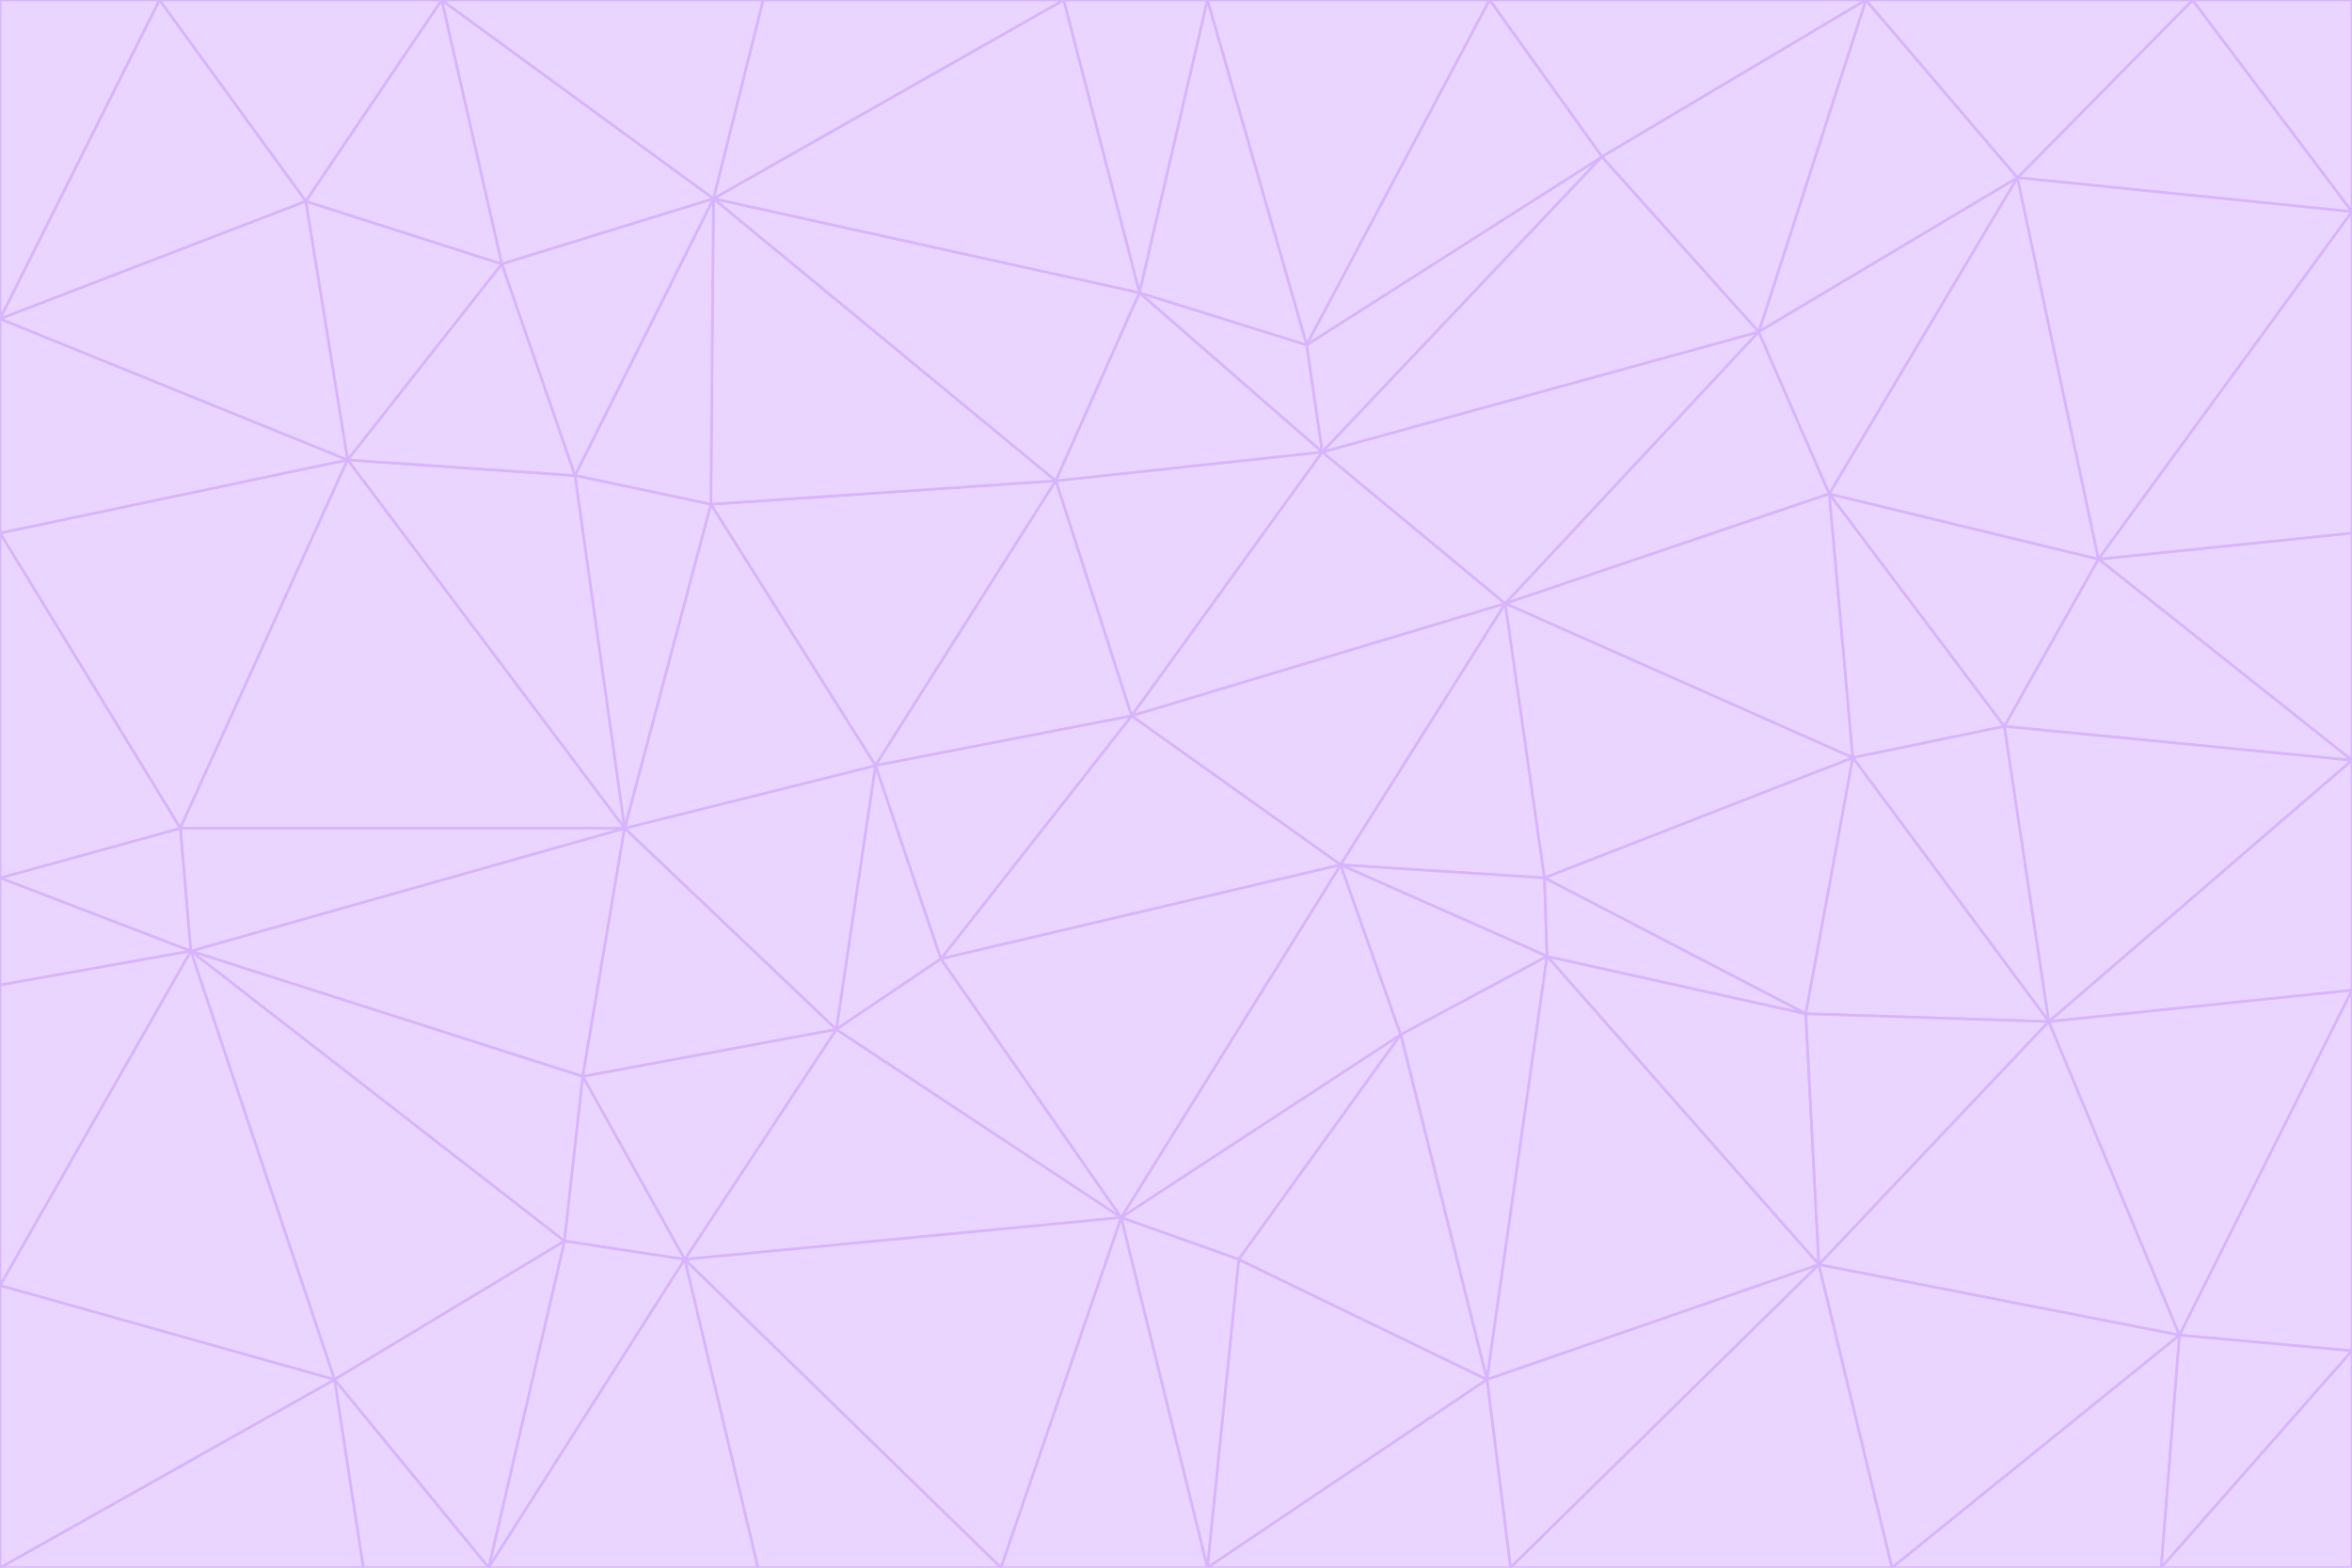 <svg id="visual" viewBox="0 0 900 600" width="900" height="600" xmlns="http://www.w3.org/2000/svg" xmlns:xlink="http://www.w3.org/1999/xlink" version="1.1"><g stroke-width="1" stroke-linejoin="bevel"><path d="M433 274L506 173L404 184Z" fill="#e9d5ff" stroke="#d8b4fe"></path><path d="M506 173L436 112L404 184Z" fill="#e9d5ff" stroke="#d8b4fe"></path><path d="M500 132L436 112L506 173Z" fill="#e9d5ff" stroke="#d8b4fe"></path><path d="M433 274L576 231L506 173Z" fill="#e9d5ff" stroke="#d8b4fe"></path><path d="M506 173L613 60L500 132Z" fill="#e9d5ff" stroke="#d8b4fe"></path><path d="M433 274L513 331L576 231Z" fill="#e9d5ff" stroke="#d8b4fe"></path><path d="M272 193L335 293L404 184Z" fill="#e9d5ff" stroke="#d8b4fe"></path><path d="M404 184L335 293L433 274Z" fill="#e9d5ff" stroke="#d8b4fe"></path><path d="M433 274L360 367L513 331Z" fill="#e9d5ff" stroke="#d8b4fe"></path><path d="M513 331L591 336L576 231Z" fill="#e9d5ff" stroke="#d8b4fe"></path><path d="M335 293L360 367L433 274Z" fill="#e9d5ff" stroke="#d8b4fe"></path><path d="M513 331L592 366L591 336Z" fill="#e9d5ff" stroke="#d8b4fe"></path><path d="M273 76L272 193L404 184Z" fill="#e9d5ff" stroke="#d8b4fe"></path><path d="M335 293L320 394L360 367Z" fill="#e9d5ff" stroke="#d8b4fe"></path><path d="M429 466L536 396L513 331Z" fill="#e9d5ff" stroke="#d8b4fe"></path><path d="M536 396L592 366L513 331Z" fill="#e9d5ff" stroke="#d8b4fe"></path><path d="M570 0L462 0L500 132Z" fill="#e9d5ff" stroke="#d8b4fe"></path><path d="M500 132L462 0L436 112Z" fill="#e9d5ff" stroke="#d8b4fe"></path><path d="M436 112L273 76L404 184Z" fill="#e9d5ff" stroke="#d8b4fe"></path><path d="M673 127L506 173L576 231Z" fill="#e9d5ff" stroke="#d8b4fe"></path><path d="M673 127L613 60L506 173Z" fill="#e9d5ff" stroke="#d8b4fe"></path><path d="M673 127L576 231L700 189Z" fill="#e9d5ff" stroke="#d8b4fe"></path><path d="M462 0L407 0L436 112Z" fill="#e9d5ff" stroke="#d8b4fe"></path><path d="M239 317L320 394L335 293Z" fill="#e9d5ff" stroke="#d8b4fe"></path><path d="M360 367L429 466L513 331Z" fill="#e9d5ff" stroke="#d8b4fe"></path><path d="M700 189L576 231L709 290Z" fill="#e9d5ff" stroke="#d8b4fe"></path><path d="M407 0L273 76L436 112Z" fill="#e9d5ff" stroke="#d8b4fe"></path><path d="M273 76L220 182L272 193Z" fill="#e9d5ff" stroke="#d8b4fe"></path><path d="M272 193L239 317L335 293Z" fill="#e9d5ff" stroke="#d8b4fe"></path><path d="M220 182L239 317L272 193Z" fill="#e9d5ff" stroke="#d8b4fe"></path><path d="M709 290L576 231L591 336Z" fill="#e9d5ff" stroke="#d8b4fe"></path><path d="M714 0L570 0L613 60Z" fill="#e9d5ff" stroke="#d8b4fe"></path><path d="M613 60L570 0L500 132Z" fill="#e9d5ff" stroke="#d8b4fe"></path><path d="M320 394L429 466L360 367Z" fill="#e9d5ff" stroke="#d8b4fe"></path><path d="M696 484L691 388L592 366Z" fill="#e9d5ff" stroke="#d8b4fe"></path><path d="M691 388L709 290L591 336Z" fill="#e9d5ff" stroke="#d8b4fe"></path><path d="M429 466L474 482L536 396Z" fill="#e9d5ff" stroke="#d8b4fe"></path><path d="M592 366L691 388L591 336Z" fill="#e9d5ff" stroke="#d8b4fe"></path><path d="M407 0L292 0L273 76Z" fill="#e9d5ff" stroke="#d8b4fe"></path><path d="M273 76L192 101L220 182Z" fill="#e9d5ff" stroke="#d8b4fe"></path><path d="M569 528L592 366L536 396Z" fill="#e9d5ff" stroke="#d8b4fe"></path><path d="M169 0L192 101L273 76Z" fill="#e9d5ff" stroke="#d8b4fe"></path><path d="M73 364L223 412L239 317Z" fill="#e9d5ff" stroke="#d8b4fe"></path><path d="M239 317L223 412L320 394Z" fill="#e9d5ff" stroke="#d8b4fe"></path><path d="M320 394L262 482L429 466Z" fill="#e9d5ff" stroke="#d8b4fe"></path><path d="M462 600L569 528L474 482Z" fill="#e9d5ff" stroke="#d8b4fe"></path><path d="M133 176L239 317L220 182Z" fill="#e9d5ff" stroke="#d8b4fe"></path><path d="M709 290L767 278L700 189Z" fill="#e9d5ff" stroke="#d8b4fe"></path><path d="M772 68L714 0L673 127Z" fill="#e9d5ff" stroke="#d8b4fe"></path><path d="M784 391L767 278L709 290Z" fill="#e9d5ff" stroke="#d8b4fe"></path><path d="M192 101L133 176L220 182Z" fill="#e9d5ff" stroke="#d8b4fe"></path><path d="M462 600L474 482L429 466Z" fill="#e9d5ff" stroke="#d8b4fe"></path><path d="M474 482L569 528L536 396Z" fill="#e9d5ff" stroke="#d8b4fe"></path><path d="M223 412L262 482L320 394Z" fill="#e9d5ff" stroke="#d8b4fe"></path><path d="M772 68L673 127L700 189Z" fill="#e9d5ff" stroke="#d8b4fe"></path><path d="M673 127L714 0L613 60Z" fill="#e9d5ff" stroke="#d8b4fe"></path><path d="M767 278L803 214L700 189Z" fill="#e9d5ff" stroke="#d8b4fe"></path><path d="M803 214L772 68L700 189Z" fill="#e9d5ff" stroke="#d8b4fe"></path><path d="M73 364L216 475L223 412Z" fill="#e9d5ff" stroke="#d8b4fe"></path><path d="M223 412L216 475L262 482Z" fill="#e9d5ff" stroke="#d8b4fe"></path><path d="M569 528L696 484L592 366Z" fill="#e9d5ff" stroke="#d8b4fe"></path><path d="M691 388L784 391L709 290Z" fill="#e9d5ff" stroke="#d8b4fe"></path><path d="M900 291L900 204L803 214Z" fill="#e9d5ff" stroke="#d8b4fe"></path><path d="M192 101L117 77L133 176Z" fill="#e9d5ff" stroke="#d8b4fe"></path><path d="M292 0L169 0L273 76Z" fill="#e9d5ff" stroke="#d8b4fe"></path><path d="M696 484L784 391L691 388Z" fill="#e9d5ff" stroke="#d8b4fe"></path><path d="M169 0L117 77L192 101Z" fill="#e9d5ff" stroke="#d8b4fe"></path><path d="M383 600L462 600L429 466Z" fill="#e9d5ff" stroke="#d8b4fe"></path><path d="M569 528L578 600L696 484Z" fill="#e9d5ff" stroke="#d8b4fe"></path><path d="M383 600L429 466L262 482Z" fill="#e9d5ff" stroke="#d8b4fe"></path><path d="M290 600L383 600L262 482Z" fill="#e9d5ff" stroke="#d8b4fe"></path><path d="M462 600L578 600L569 528Z" fill="#e9d5ff" stroke="#d8b4fe"></path><path d="M0 204L69 317L133 176Z" fill="#e9d5ff" stroke="#d8b4fe"></path><path d="M133 176L69 317L239 317Z" fill="#e9d5ff" stroke="#d8b4fe"></path><path d="M69 317L73 364L239 317Z" fill="#e9d5ff" stroke="#d8b4fe"></path><path d="M187 600L262 482L216 475Z" fill="#e9d5ff" stroke="#d8b4fe"></path><path d="M187 600L290 600L262 482Z" fill="#e9d5ff" stroke="#d8b4fe"></path><path d="M900 81L839 0L772 68Z" fill="#e9d5ff" stroke="#d8b4fe"></path><path d="M772 68L839 0L714 0Z" fill="#e9d5ff" stroke="#d8b4fe"></path><path d="M900 81L772 68L803 214Z" fill="#e9d5ff" stroke="#d8b4fe"></path><path d="M900 291L803 214L767 278Z" fill="#e9d5ff" stroke="#d8b4fe"></path><path d="M784 391L900 291L767 278Z" fill="#e9d5ff" stroke="#d8b4fe"></path><path d="M900 379L900 291L784 391Z" fill="#e9d5ff" stroke="#d8b4fe"></path><path d="M834 511L784 391L696 484Z" fill="#e9d5ff" stroke="#d8b4fe"></path><path d="M169 0L61 0L117 77Z" fill="#e9d5ff" stroke="#d8b4fe"></path><path d="M0 122L0 204L133 176Z" fill="#e9d5ff" stroke="#d8b4fe"></path><path d="M73 364L128 528L216 475Z" fill="#e9d5ff" stroke="#d8b4fe"></path><path d="M0 122L133 176L117 77Z" fill="#e9d5ff" stroke="#d8b4fe"></path><path d="M69 317L0 336L73 364Z" fill="#e9d5ff" stroke="#d8b4fe"></path><path d="M73 364L0 492L128 528Z" fill="#e9d5ff" stroke="#d8b4fe"></path><path d="M900 204L900 81L803 214Z" fill="#e9d5ff" stroke="#d8b4fe"></path><path d="M578 600L724 600L696 484Z" fill="#e9d5ff" stroke="#d8b4fe"></path><path d="M61 0L0 122L117 77Z" fill="#e9d5ff" stroke="#d8b4fe"></path><path d="M834 511L900 379L784 391Z" fill="#e9d5ff" stroke="#d8b4fe"></path><path d="M128 528L187 600L216 475Z" fill="#e9d5ff" stroke="#d8b4fe"></path><path d="M0 204L0 336L69 317Z" fill="#e9d5ff" stroke="#d8b4fe"></path><path d="M724 600L834 511L696 484Z" fill="#e9d5ff" stroke="#d8b4fe"></path><path d="M0 336L0 377L73 364Z" fill="#e9d5ff" stroke="#d8b4fe"></path><path d="M128 528L139 600L187 600Z" fill="#e9d5ff" stroke="#d8b4fe"></path><path d="M900 81L900 0L839 0Z" fill="#e9d5ff" stroke="#d8b4fe"></path><path d="M0 600L139 600L128 528Z" fill="#e9d5ff" stroke="#d8b4fe"></path><path d="M61 0L0 0L0 122Z" fill="#e9d5ff" stroke="#d8b4fe"></path><path d="M724 600L827 600L834 511Z" fill="#e9d5ff" stroke="#d8b4fe"></path><path d="M834 511L900 517L900 379Z" fill="#e9d5ff" stroke="#d8b4fe"></path><path d="M827 600L900 517L834 511Z" fill="#e9d5ff" stroke="#d8b4fe"></path><path d="M0 377L0 492L73 364Z" fill="#e9d5ff" stroke="#d8b4fe"></path><path d="M827 600L900 600L900 517Z" fill="#e9d5ff" stroke="#d8b4fe"></path><path d="M0 492L0 600L128 528Z" fill="#e9d5ff" stroke="#d8b4fe"></path></g></svg>